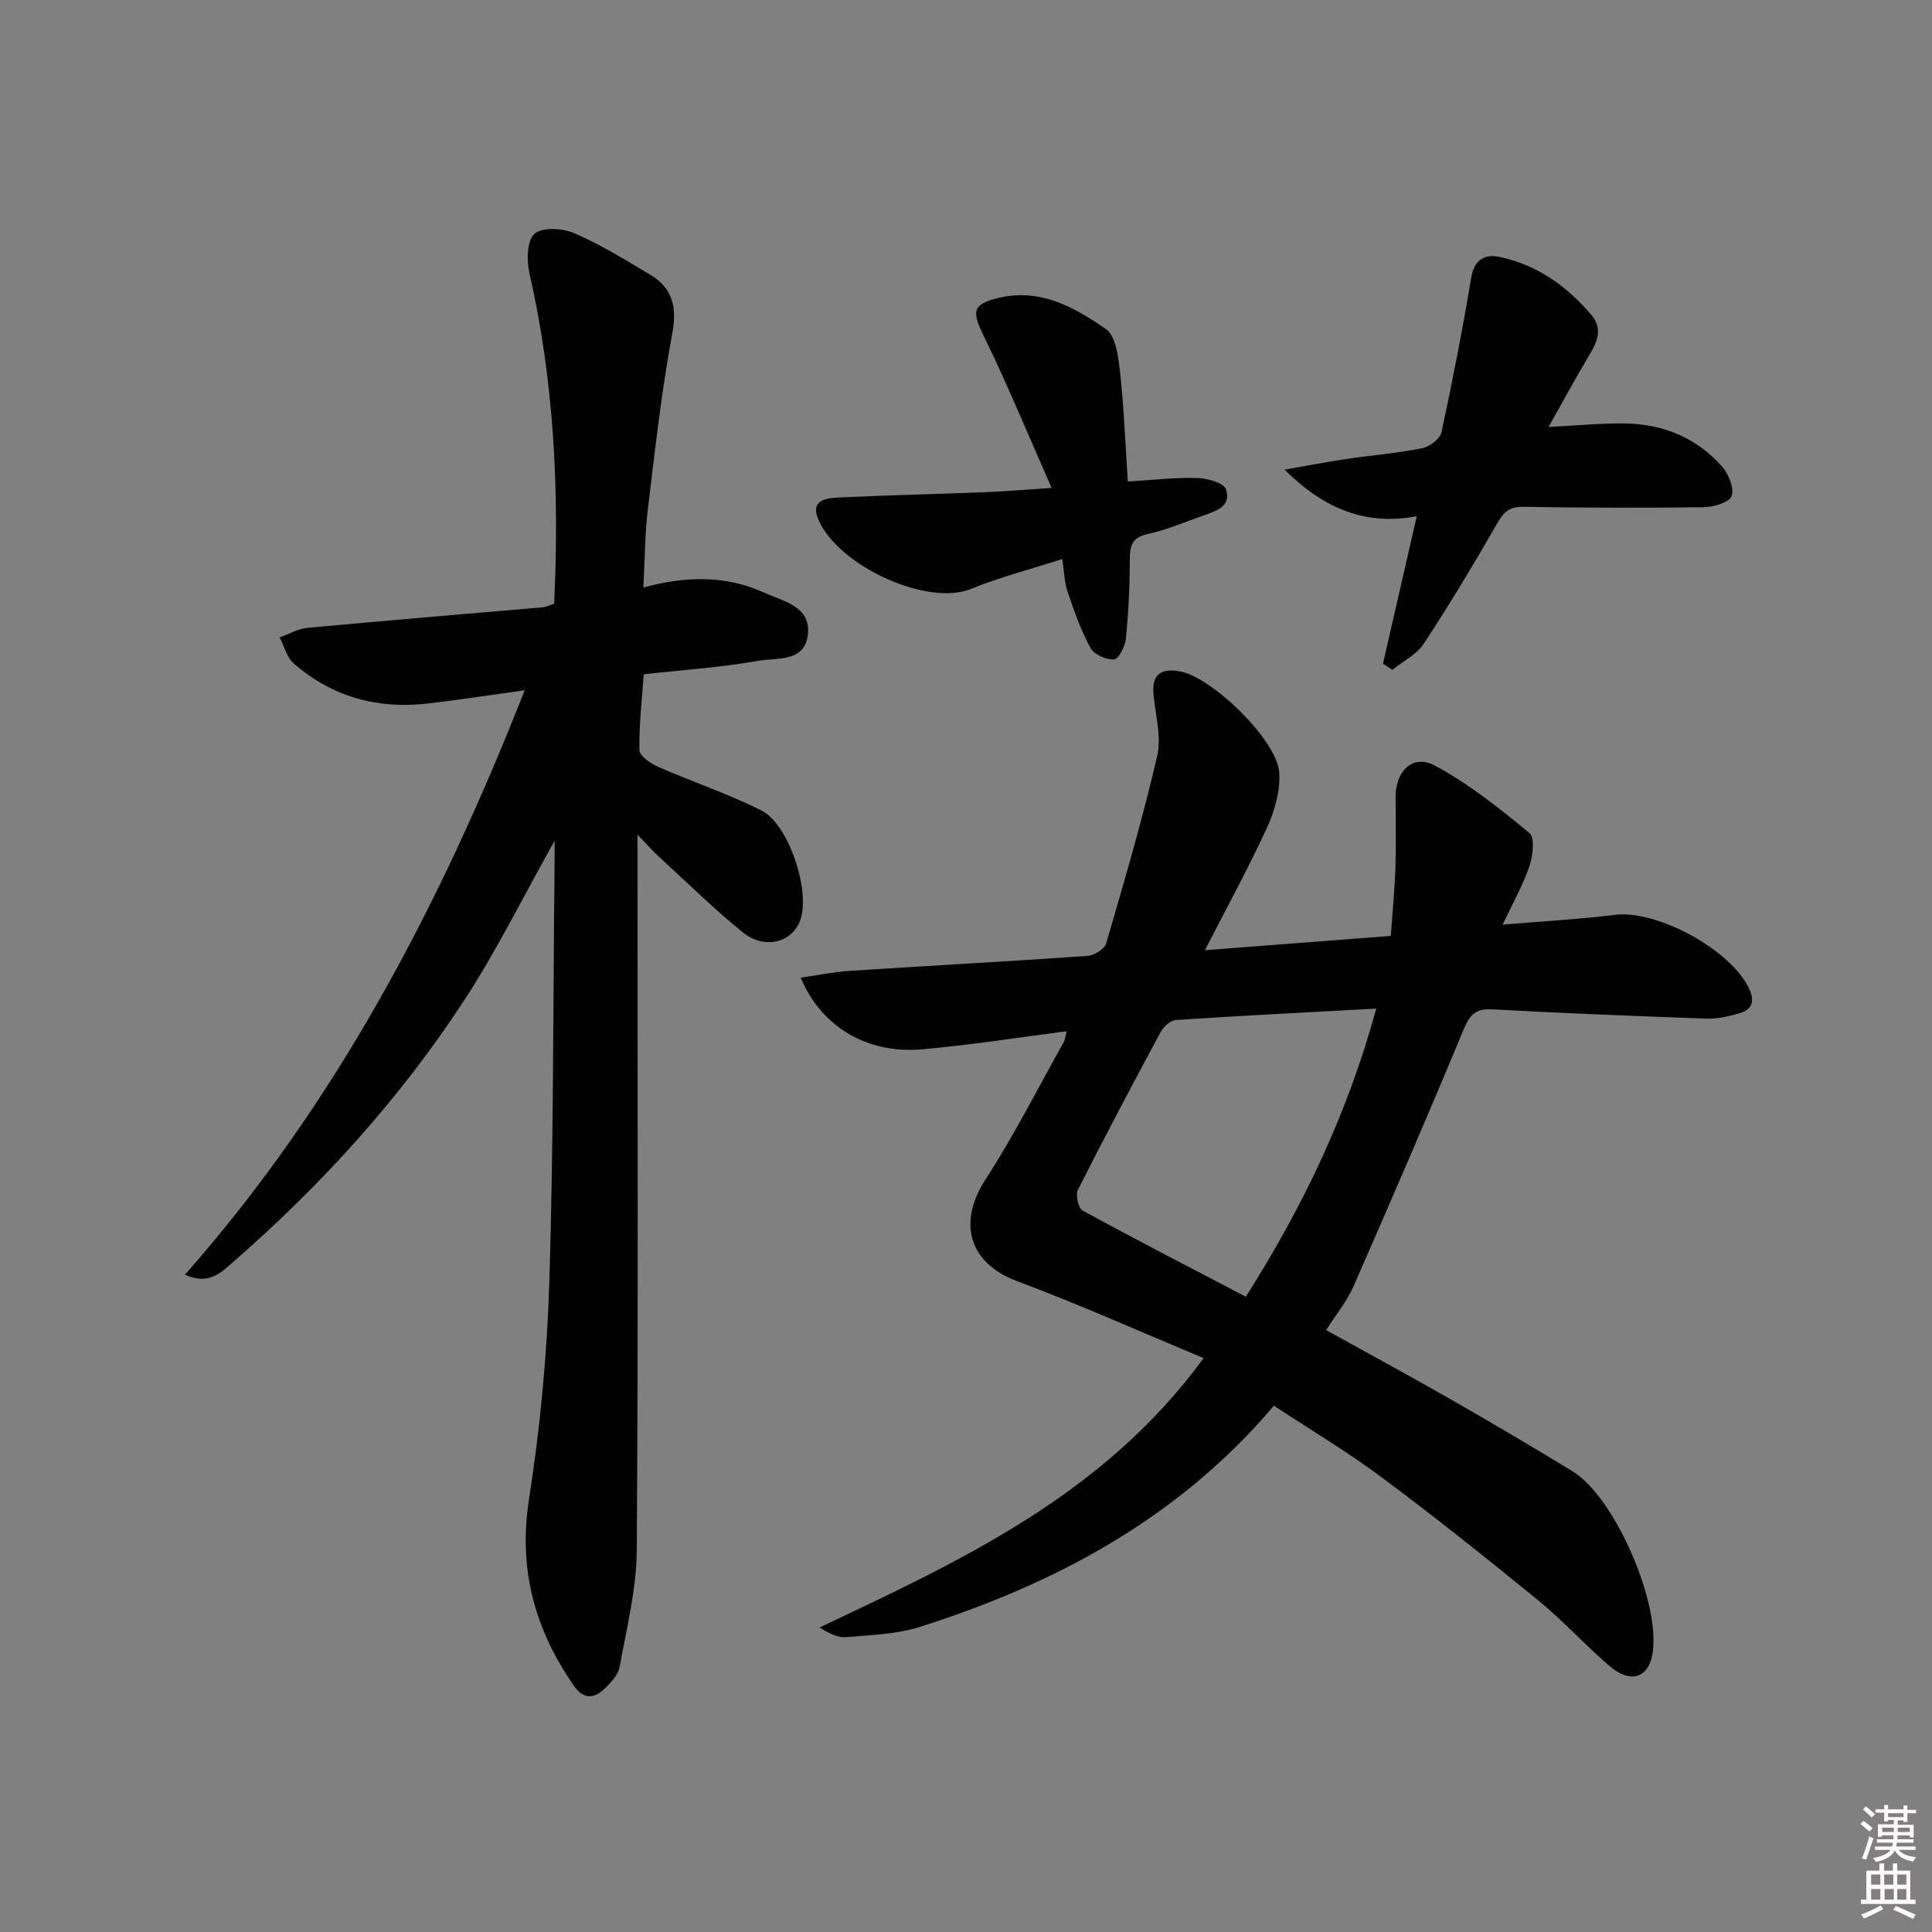 <svg enable-background="new 0 0 400 400" viewBox="0 0 400 400" xmlns="http://www.w3.org/2000/svg"><rect x="0" y="0" width="400" height="400" fill="#808080" stroke="none"/><path d="m385.2 377.6.6-.6c.6.4 1.3.9 1.9 1.5l-.6.7c-.8-.6-1.4-1.1-1.9-1.6zm.3 7.1c.6-1.4 1.1-2.9 1.5-4.5.3.1.6.3.9.4-.5 1.4-1 2.9-1.5 4.4l-.9-.2zm.2-10.1.6-.6c.7.5 1.3 1.1 1.9 1.6l-.7.7c-.6-.6-1.2-1.2-1.8-1.7zm8.4-.8h.8v.9h1.8v.7h-1.8v1.8h-.8v-.3h-1.2v.9h3.3v2.6h-.8v-.4h-2.5c0 .3 0 .6-.1.8h3.4v.7h-3.5c0 .3-.1.6-.1.8h4v.7h-3.5c.7.9 1.9 1.3 3.6 1.5-.2.2-.4.5-.6.9-1.9-.3-3.2-1.1-3.8-2.3-.5 1.1-1.8 2-3.9 2.4-.2-.3-.4-.5-.6-.8 1.9-.4 3.1-.9 3.6-1.7h-3.2v-.7h3.5c.1-.2.1-.5.2-.8h-3.3v-.7h3.4c0-.2 0-.5 0-.8h-2.4v.3h-.8v-2.6h3.3v-.9h-1.2v.3h-.8v-1.8h-1.8v-.7h1.8v-.9h.8v.9h3.2zm-4.4 5.5h2.4c0-.3 0-.6 0-.9h-2.4zm1.2-3.1h3.2v-.8h-3.2zm4.4 2.2h-2.4v.9h2.5v-.9z" fill="#fcfafa"/><path d="m389.2 385.8h.9v1.5h1.8v-1.5h.9v1.5h2.7v6h1.1v.9h-11.3v-.9h1.1v-6h2.7v-1.5zm.2 8.7.5.8c-1.2.6-2.5 1.3-4 1.9-.2-.3-.3-.6-.6-.8 1.6-.6 3-1.3 4.1-1.9zm-2-4.3h1.9v-2.1h-1.9zm0 3.1h1.9v-2.2h-1.9zm2.7-3.1h1.9v-2.1h-1.9zm.1 3.1h1.9v-2.2h-1.9zm2.3 1.3c1.4.6 2.7 1.2 4.1 1.8l-.5.9c-1.5-.7-2.8-1.4-4.1-1.9zm2.2-6.5h-1.9v2.1h1.9zm-1.9 5.2h1.9v-2.2h-1.9z" fill="#fcfafa"/><g fill="#010101"><path d="m220.84 213.51c-10.23 1.31-20.06 2.87-29.94 3.74-11.31 1-20.87-4.64-25.12-14.84 3.53-.5 6.81-1.19 10.11-1.4 16.42-1.07 32.85-1.95 49.27-3.1 1.39-.1 3.53-1.43 3.87-2.61 3.75-12.86 7.53-25.72 10.55-38.76.93-4.01-.37-8.56-.76-12.86-.39-4.22 1.76-5.34 5.46-4.68 6.61 1.17 20.07 14.17 20.57 20.91.27 3.72-.9 7.87-2.49 11.35-3.79 8.3-8.21 16.31-12.9 25.47 13.1-1.01 25.35-1.95 38.49-2.96.34-4.8.8-9.51.96-14.24.16-4.83.04-9.66.03-14.5-.01-5.39 3.54-8.94 8.07-6.55 7.05 3.74 13.43 8.88 19.63 13.98 1.15.95.74 4.7.03 6.82-1.31 3.88-3.38 7.5-5.56 12.15 8.28-.7 15.79-1.09 23.23-2.02 8.76-1.09 24.2 7.31 27.86 15.43 1.19 2.64.39 4.26-2.11 4.97-2.2.63-4.56 1.16-6.82 1.08-14.78-.52-29.57-1.11-44.34-1.92-3.51-.19-4.69 1.23-5.95 4.28-7.38 17.77-15.01 35.44-22.75 53.06-1.38 3.15-3.67 5.91-5.67 9.07 8.69 4.82 17.27 9.46 25.73 14.3 8.49 4.86 16.91 9.83 25.26 14.92 8.85 5.39 18.45 27.64 16.55 37.98-.89 4.86-4.6 6.01-8.87 2.35-5.05-4.33-9.54-9.33-14.68-13.53-10.69-8.73-21.49-17.35-32.56-25.59-7.18-5.34-14.91-9.94-22.24-14.77-19.79 23.32-45.17 36.84-73.3 45.79-4.82 1.53-10.12 1.68-15.23 2.12-1.74.15-3.58-.77-5.54-2 29.45-13.92 58.82-27.44 79.52-55.77-12.97-5.4-25.64-11.08-38.62-15.93-9.89-3.69-12.42-11.99-6.53-21.07 5.94-9.16 10.88-18.97 16.24-28.51.24-.5.28-1.15.55-2.16zm64.1-4.69c-14.67.8-28.09 1.47-41.49 2.36-1.12.07-2.56 1.39-3.16 2.5-5.83 10.82-11.58 21.69-17.12 32.66-.53 1.05.08 3.8.97 4.29 11.15 6.09 22.45 11.91 33.8 17.85 11.98-18.91 21.05-37.94 27-59.66z"/><path d="m114.83 174.06c-6.52 11.61-11.95 22.65-18.62 32.88-13.34 20.46-29.67 38.44-48.1 54.48-2.34 2.03-4.88 4.73-9.82 2.49 31.44-35.59 52.84-76.56 70.35-121-7.19.99-13.6 1.99-20.04 2.74-10.41 1.22-19.82-1.35-27.77-8.28-1.45-1.26-1.98-3.57-2.94-5.4 1.91-.68 3.79-1.79 5.75-1.98 16.21-1.51 32.44-2.84 48.65-4.25.8-.07 1.56-.46 2.44-.73 1.1-23.12.02-45.93-5.12-68.49-.6-2.61-.51-6.74 1.06-8.12 1.61-1.41 5.8-1.17 8.2-.13 5.45 2.35 10.56 5.51 15.67 8.56 4.72 2.81 5.68 6.71 4.63 12.32-2.24 12.02-3.58 24.23-5.05 36.38-.61 5.07-.6 10.22-.92 16.11 8.78-2.4 17.1-2.56 25.09 1.09 3.95 1.81 9.5 2.78 8.99 8.49-.53 5.97-6.51 4.91-10.36 5.6-7.65 1.37-15.46 1.87-23.65 2.78-.36 5.2-.97 10.46-.89 15.71.02 1.19 2.28 2.76 3.82 3.43 7.1 3.11 14.5 5.58 21.41 9.04 5.69 2.84 10.17 16.59 8.12 22.6-1.62 4.76-7.4 6.34-11.98 2.62-6.06-4.92-11.64-10.43-17.41-15.71-1.2-1.1-2.28-2.33-4.35-4.48v6.31c0 47.33.17 94.65-.16 141.97-.06 8-2.1 16.01-3.53 23.97-.29 1.63-1.74 3.23-3.03 4.47-2.26 2.18-4.42 2.45-6.54-.63-8.06-11.68-11.45-24.1-9.2-38.53 2.32-14.9 3.75-30.03 4.21-45.1.87-28.46.77-56.94 1.07-85.42.03-1.61.02-3.23.02-5.79z"/><path d="m286.33 137.4c2.28-9.94 4.56-19.88 7-30.51-10.49 1.94-19.03-1.4-27.37-9.65 5.11-.89 8.9-1.64 12.72-2.2 5.25-.78 10.57-1.21 15.76-2.24 1.54-.31 3.7-1.93 4-3.29 2.3-10.64 4.38-21.33 6.17-32.07.64-3.85 3.01-4.87 5.93-4.24 7.73 1.67 13.93 6.07 18.98 12.07 2.34 2.78 1.19 5.48-.46 8.23-2.87 4.78-5.51 9.69-8.45 14.9 5.91-.29 11.03-.83 16.13-.72 7.79.17 14.64 3.06 19.83 8.97 1.35 1.54 2.56 4.54 1.92 6.08-.56 1.36-3.78 2.25-5.83 2.28-12.44.17-24.88.12-37.31-.08-2.77-.04-3.98 1.01-5.31 3.32-4.87 8.47-9.9 16.86-15.26 25.02-1.48 2.26-4.31 3.63-6.52 5.41-.65-.42-1.29-.85-1.93-1.28z"/><path d="m219.94 115.74c-6.66 2.15-12.93 3.74-18.85 6.17-8.88 3.66-27-4.4-31.52-14.03-2.07-4.4 1.48-4.76 4.31-4.89 9.96-.47 19.93-.69 29.89-1.08 4.09-.16 8.17-.52 13.96-.89-4.99-11.28-9.19-21.53-14.05-31.45-2.52-5.14-2.4-6.59 3.14-7.91 8.55-2.03 15.64 1.97 22.11 6.44 2.1 1.45 2.62 5.86 2.97 9.02.81 7.38 1.08 14.82 1.6 22.57 5.13-.3 9.73-.86 14.32-.73 2.11.06 5.53.99 6 2.34 1.24 3.59-2.2 4.55-4.87 5.5-3.75 1.34-7.46 2.92-11.32 3.76-3.23.71-3.7 2.38-3.71 5.23-.02 5.46-.27 10.94-.81 16.37-.16 1.61-1.49 4.29-2.44 4.36-1.61.13-4.15-1-4.9-2.37-2.01-3.69-3.41-7.73-4.77-11.72-.65-1.95-.67-4.13-1.06-6.69z"/></g></svg>